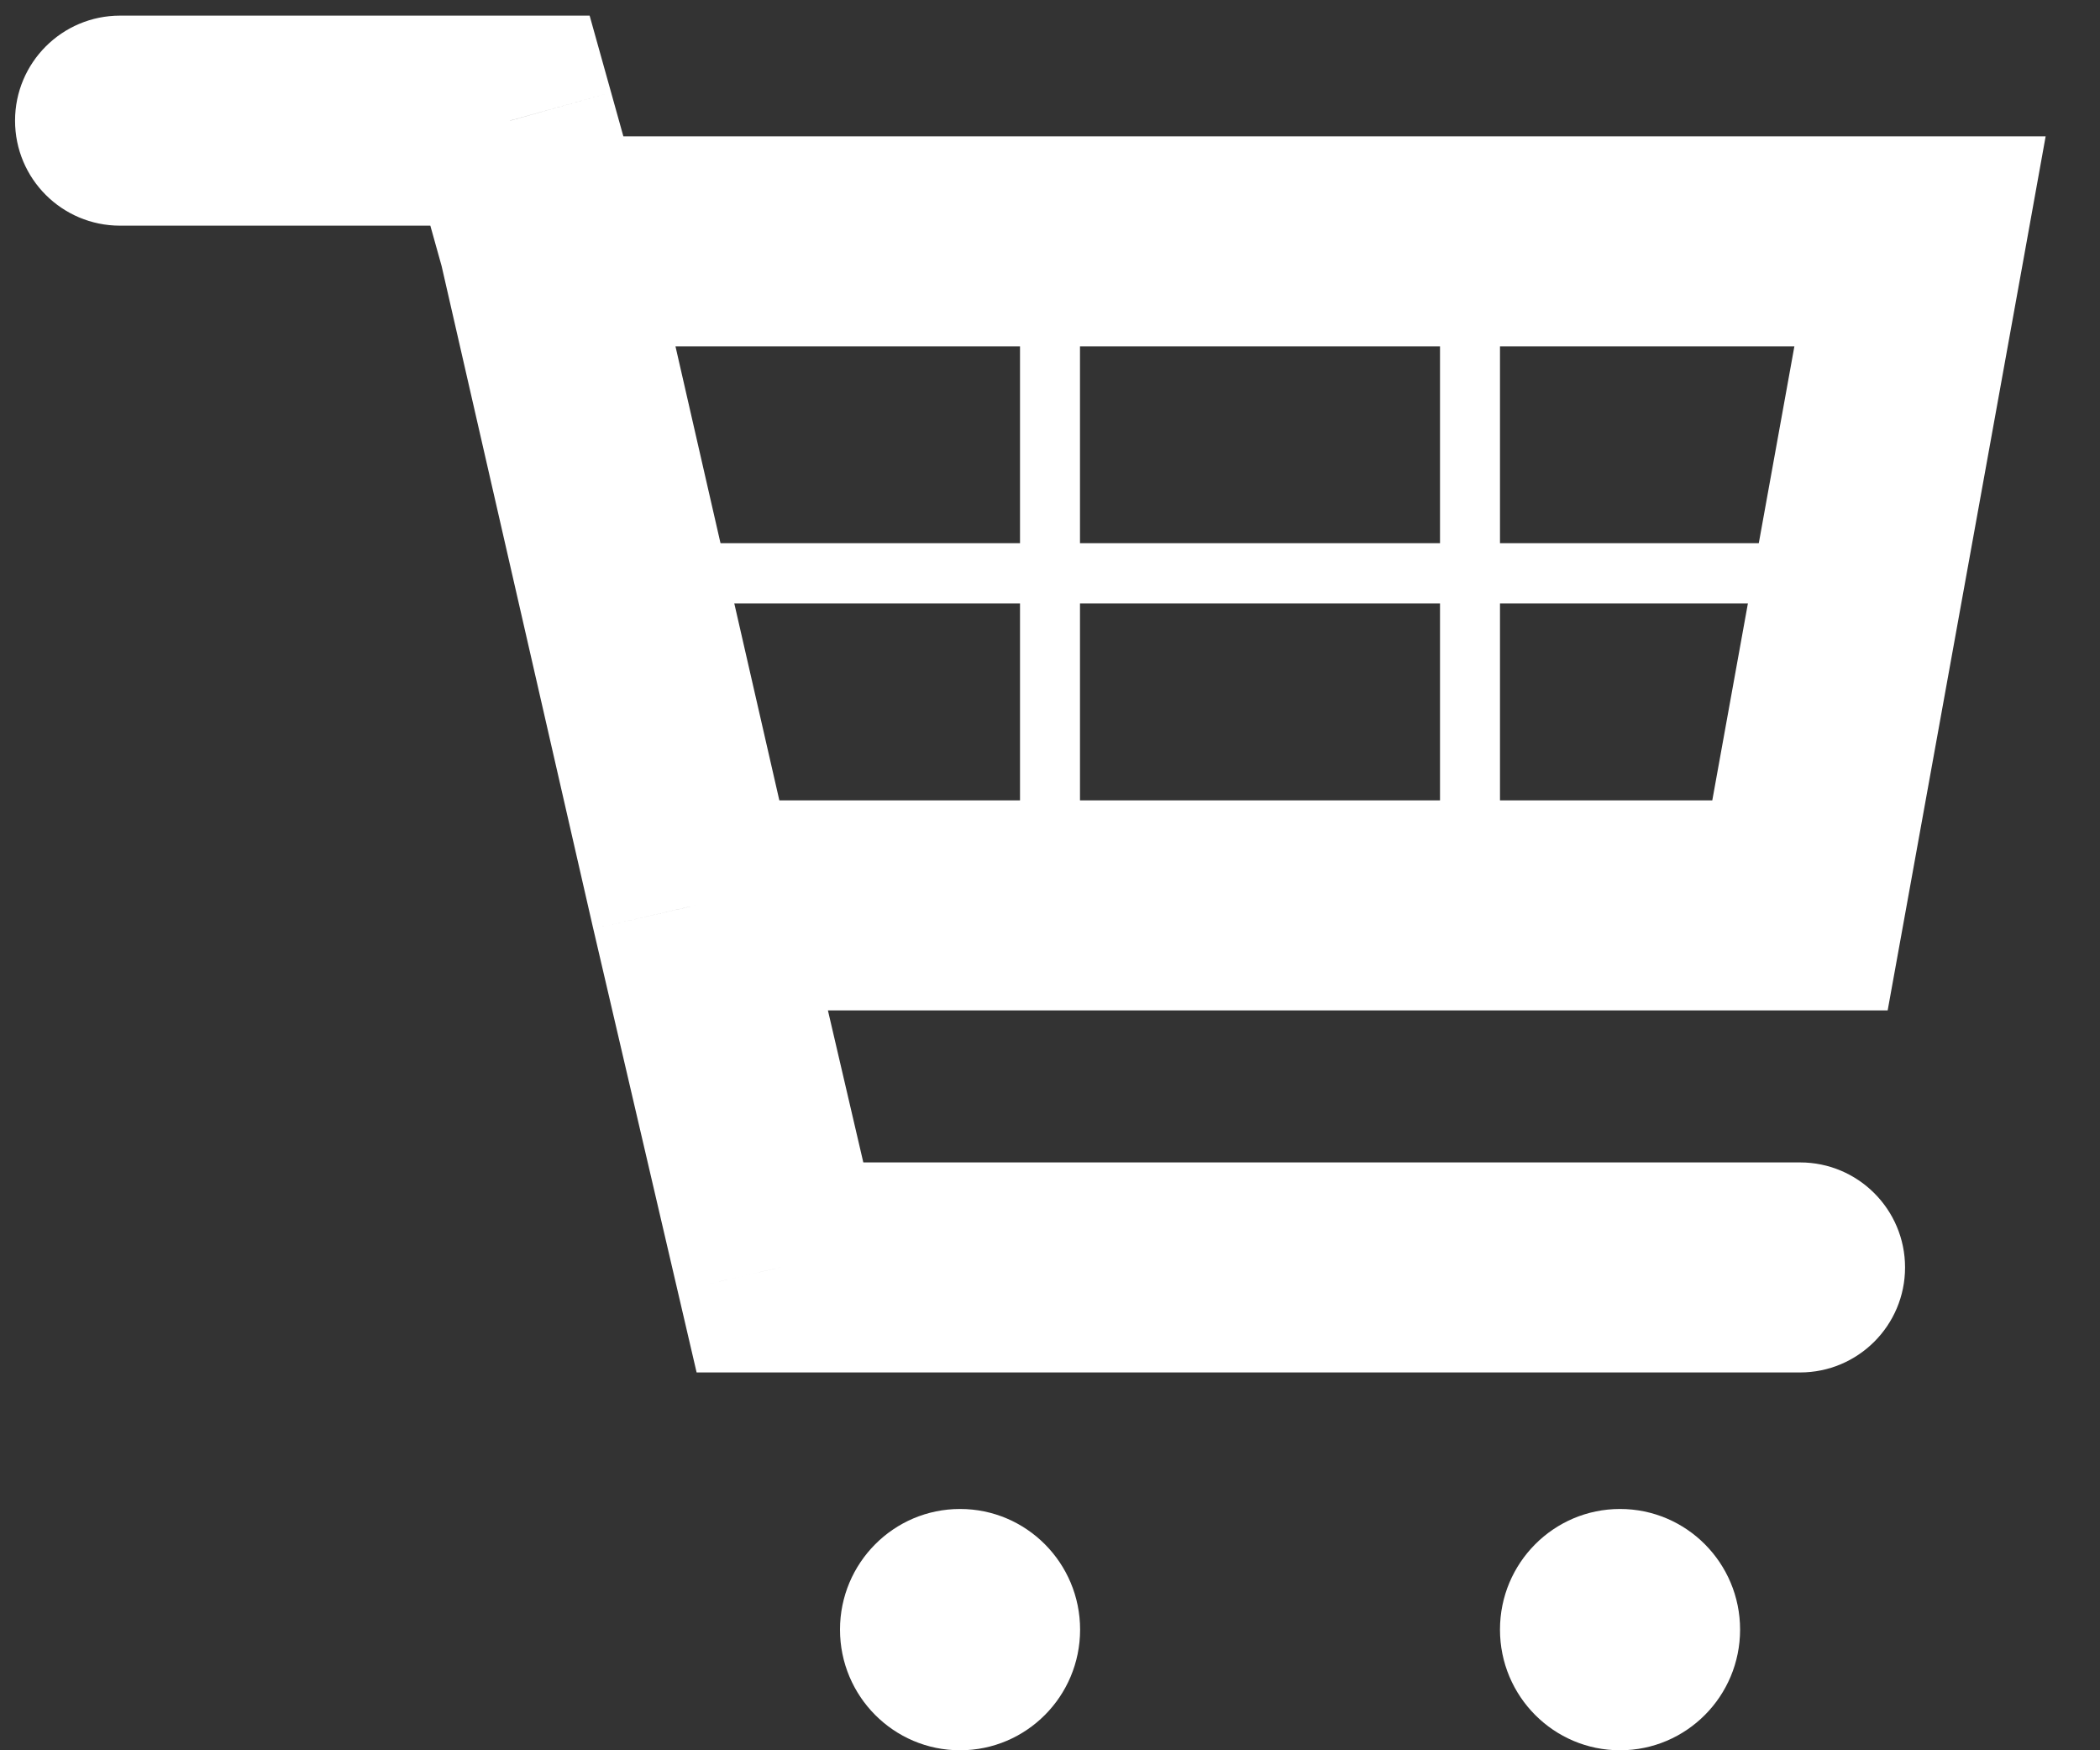 <svg width="18" height="15" viewBox="0 0 18 15" fill="none" xmlns="http://www.w3.org/2000/svg">
<rect x="0" y="0" width="18" height="15" fill="#333333" stroke="none"/>
<path d="M1.029 0.134C0.532 0.134 0.129 0.537 0.129 1.034C0.129 1.532 0.532 1.934 1.029 1.934V0.134ZM4.371 1.034L5.238 0.792L5.054 0.134H4.371V1.034ZM6.686 10.862L5.809 11.066L5.971 11.762H6.686V10.862ZM15.429 11.762C15.926 11.762 16.329 11.359 16.329 10.862C16.329 10.365 15.926 9.962 15.429 9.962V11.762ZM16.457 2.069L17.343 2.229L17.534 1.169H16.457V2.069ZM15.429 7.759V8.659H16.18L16.314 7.919L15.429 7.759ZM5.962 7.759L5.085 7.959L5.086 7.963L5.962 7.759ZM1.029 1.934H4.371V0.134H1.029V1.934ZM6.686 11.762H15.429V9.962H6.686V11.762ZM3.505 1.277L3.794 2.311L5.527 1.827L5.238 0.792L3.505 1.277ZM4.661 2.969H16.457V1.169H4.661V2.969ZM15.572 1.909L14.543 7.599L16.314 7.919L17.343 2.229L15.572 1.909ZM3.783 2.27L5.085 7.959L6.84 7.558L5.538 1.868L3.783 2.27ZM5.086 7.963L5.809 11.066L7.562 10.658L6.839 7.554L5.086 7.963ZM15.429 6.859H5.962V8.659H15.429V6.859Z" fill="white"/>
<ellipse cx="8.229" cy="13.966" rx="1.029" ry="1.034" fill="white"/>
<ellipse cx="13.886" cy="13.966" rx="1.029" ry="1.034" fill="white"/>
<path fill-rule="evenodd" clip-rule="evenodd" d="M8.743 4.655V2.845H9.257V4.655H12.343V2.845H12.857V4.655H15.943V5.172H12.857V6.983H12.343V5.172H9.257V6.983H8.743V5.172H5.4V4.655H8.743Z" fill="white"/>
</svg>

